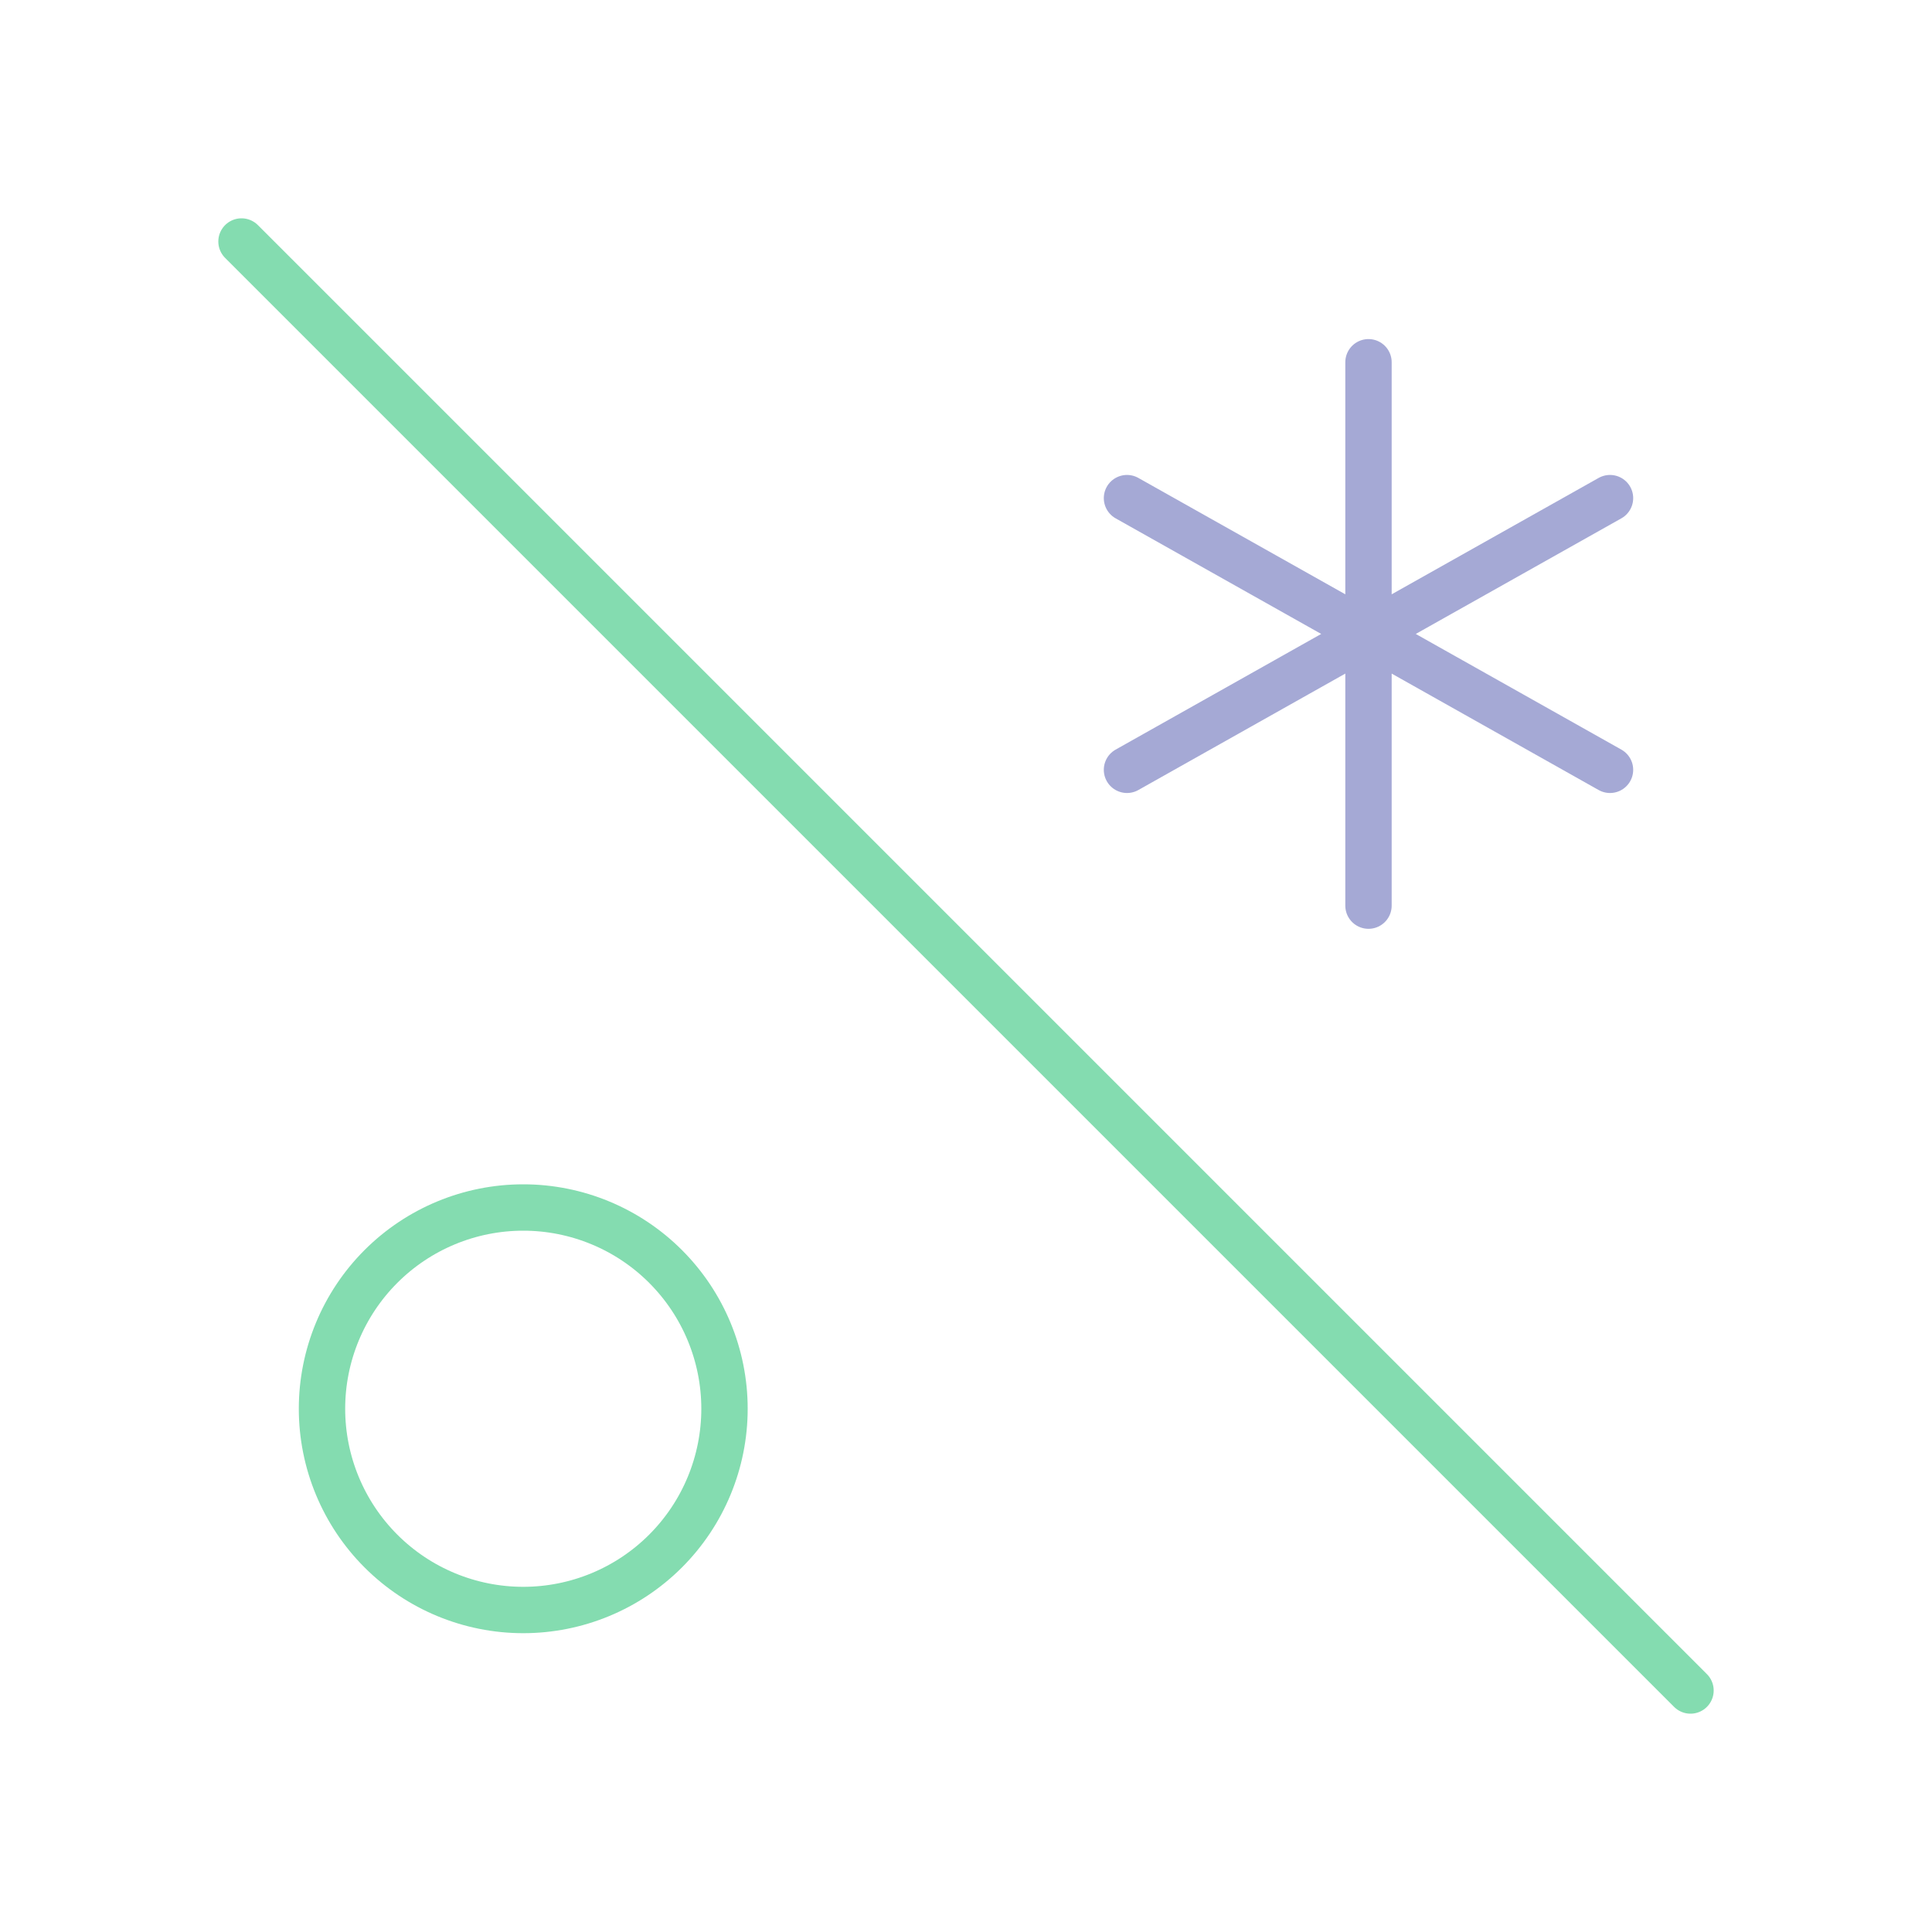 <svg width="125" height="125" viewBox="0 0 125 125" fill="none" xmlns="http://www.w3.org/2000/svg">
<path d="M15.625 15.625L109.375 109.375M33.854 78.125C37.307 78.125 40.619 79.497 43.061 81.939C45.503 84.381 46.875 87.692 46.875 91.146C46.875 94.599 45.503 97.911 43.061 100.353C40.619 102.795 37.307 104.167 33.854 104.167C30.401 104.167 27.089 102.795 24.647 100.353C22.205 97.911 20.833 94.599 20.833 91.146C20.833 87.692 22.205 84.381 24.647 81.939C27.089 79.497 30.401 78.125 33.854 78.125Z" stroke="#84DCB0" stroke-width="3" stroke-linecap="round" stroke-linejoin="round"/>
<path d="M88.541 41.016L104.167 32.229M88.541 41.016V58.594M88.541 41.016L72.916 32.229M88.541 41.016L104.167 49.807M88.541 41.016V23.438M88.541 41.016L72.916 49.807" stroke="#5960B2" stroke-opacity="0.54" stroke-width="3" stroke-linecap="round" stroke-linejoin="round"/>
</svg>

